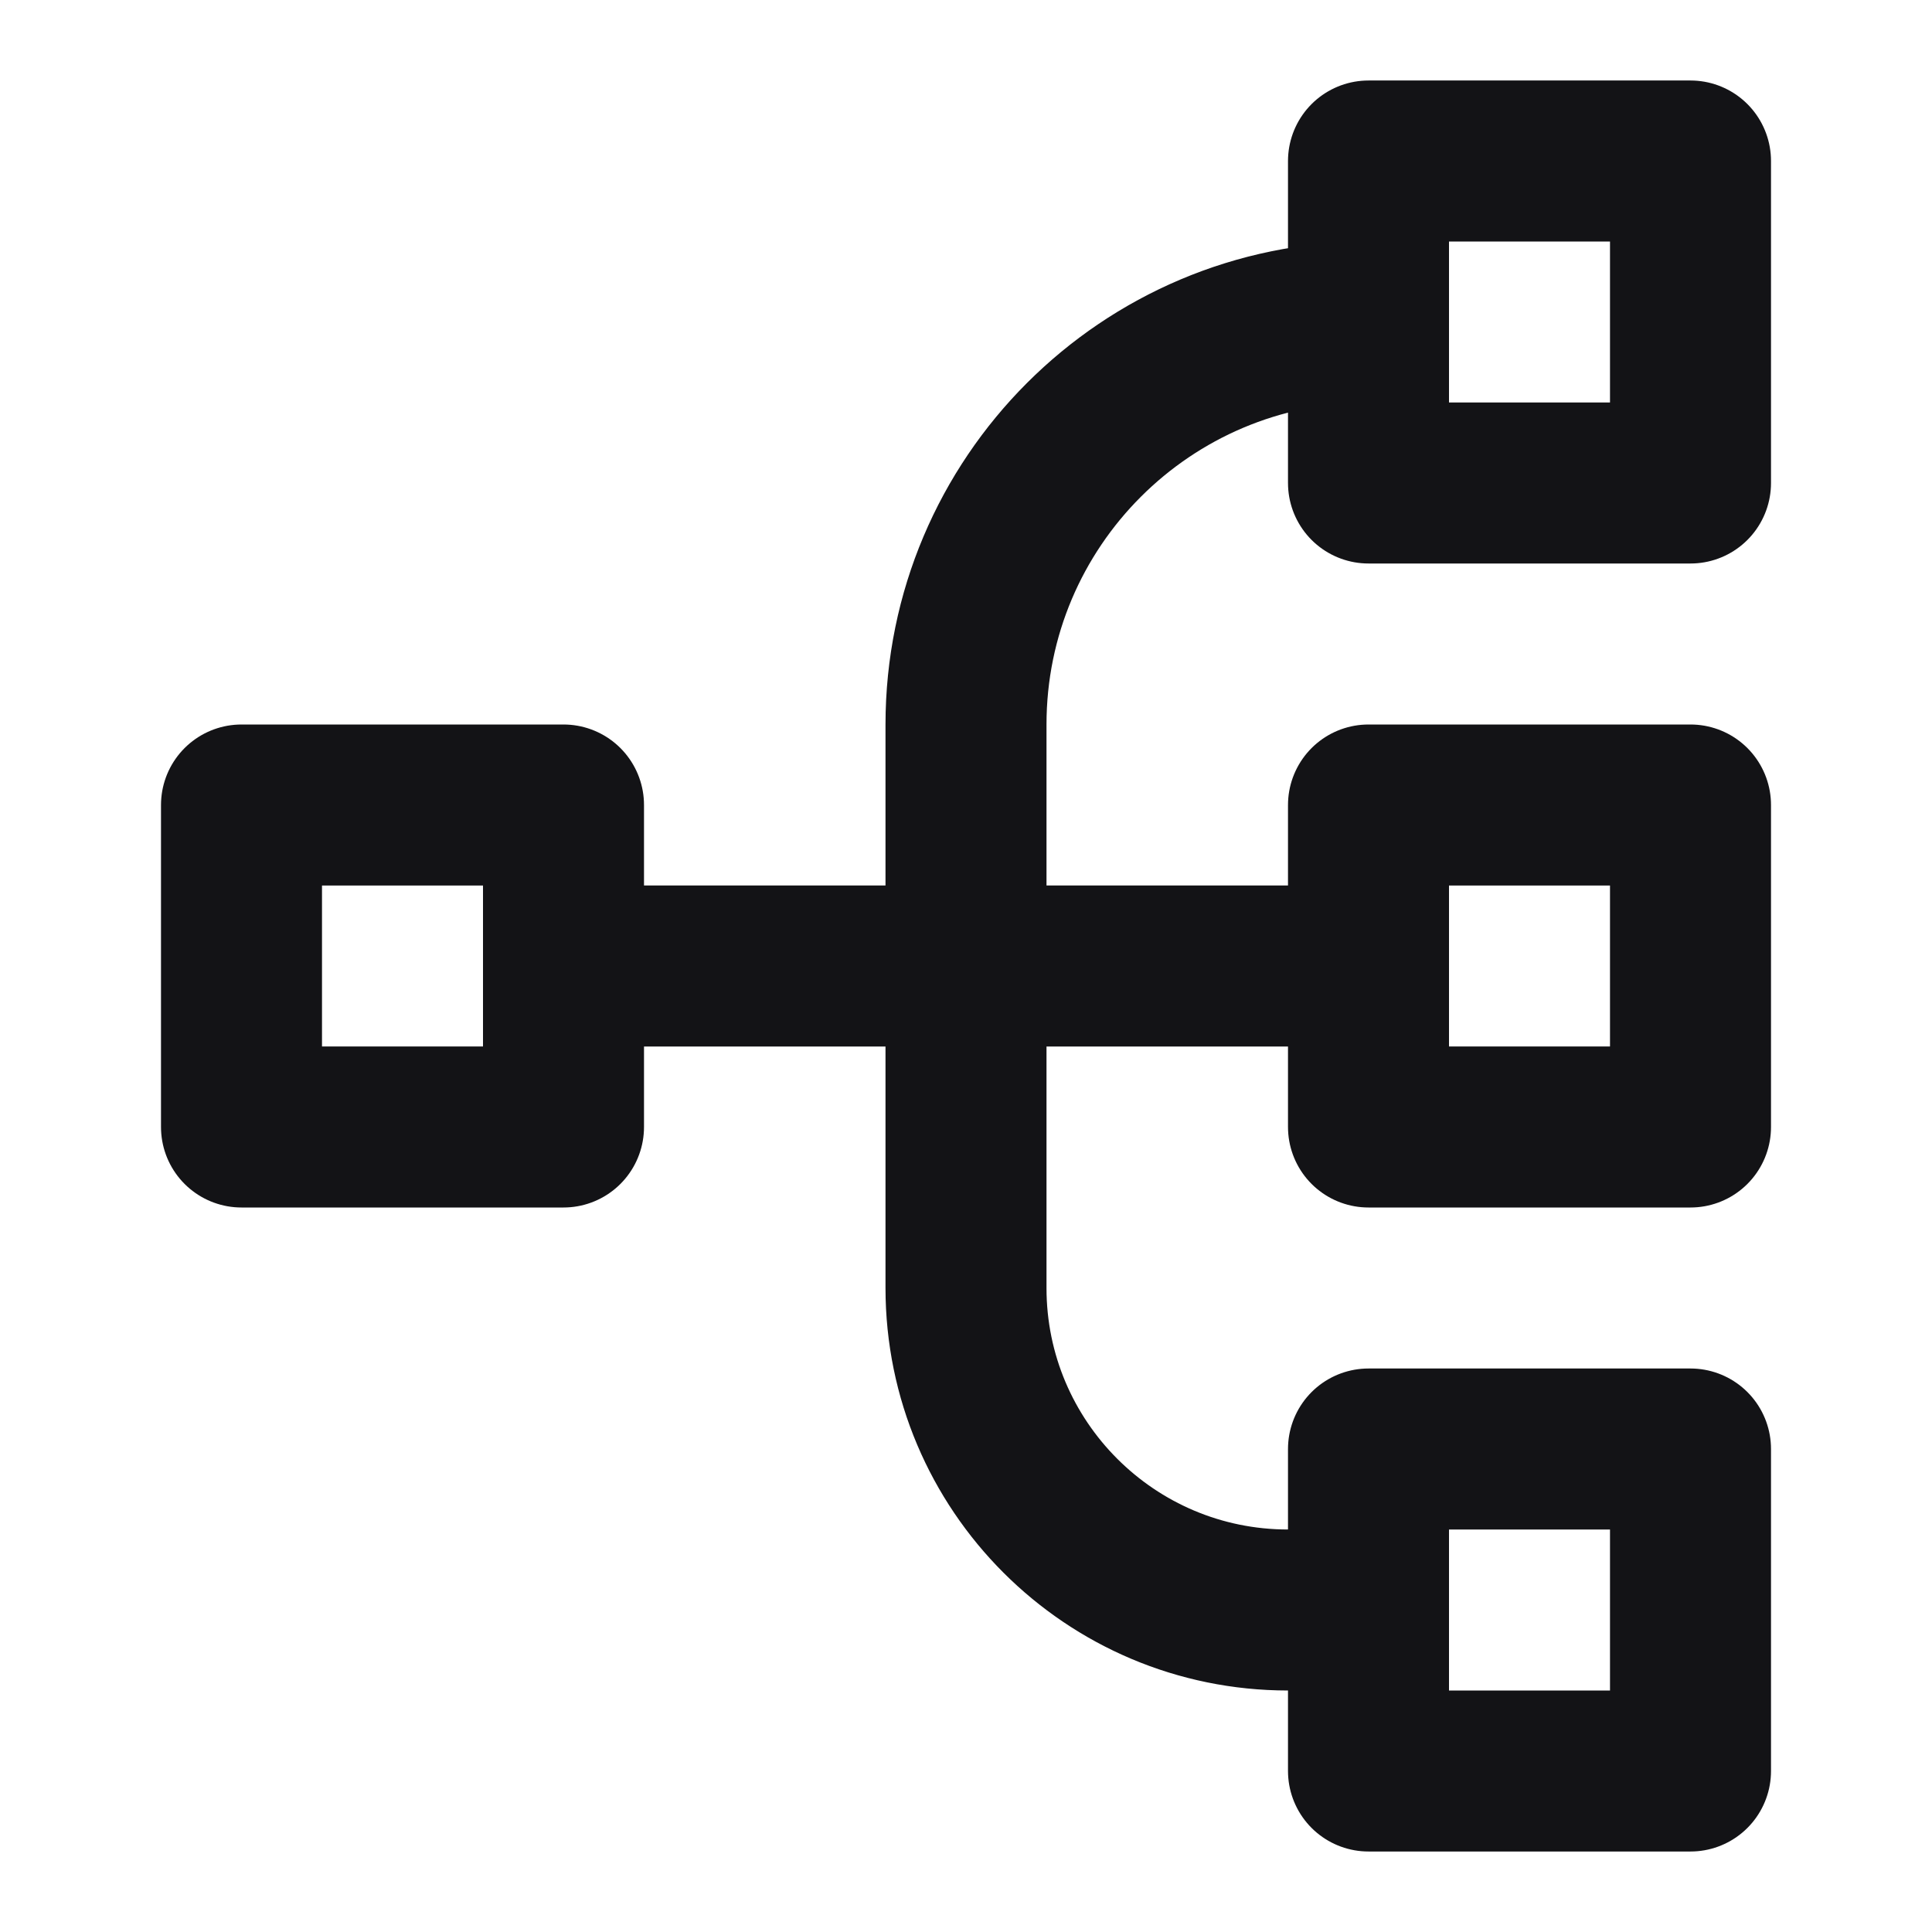 <svg width="24" height="24" viewBox="0 0 24 24" fill="none" xmlns="http://www.w3.org/2000/svg">
<path d="M17 4C14.239 4 12 6.239 12 9V16C12 18.209 13.791 20 16 20M16 12H7M21 6H17V2L21 2V6ZM7 14H3L3 10H7V14ZM21 14H17V10H21V14ZM21 22H17V18H21V22Z" stroke="#131316" stroke-width="2" stroke-linecap="round" stroke-linejoin="round"/>
</svg>
